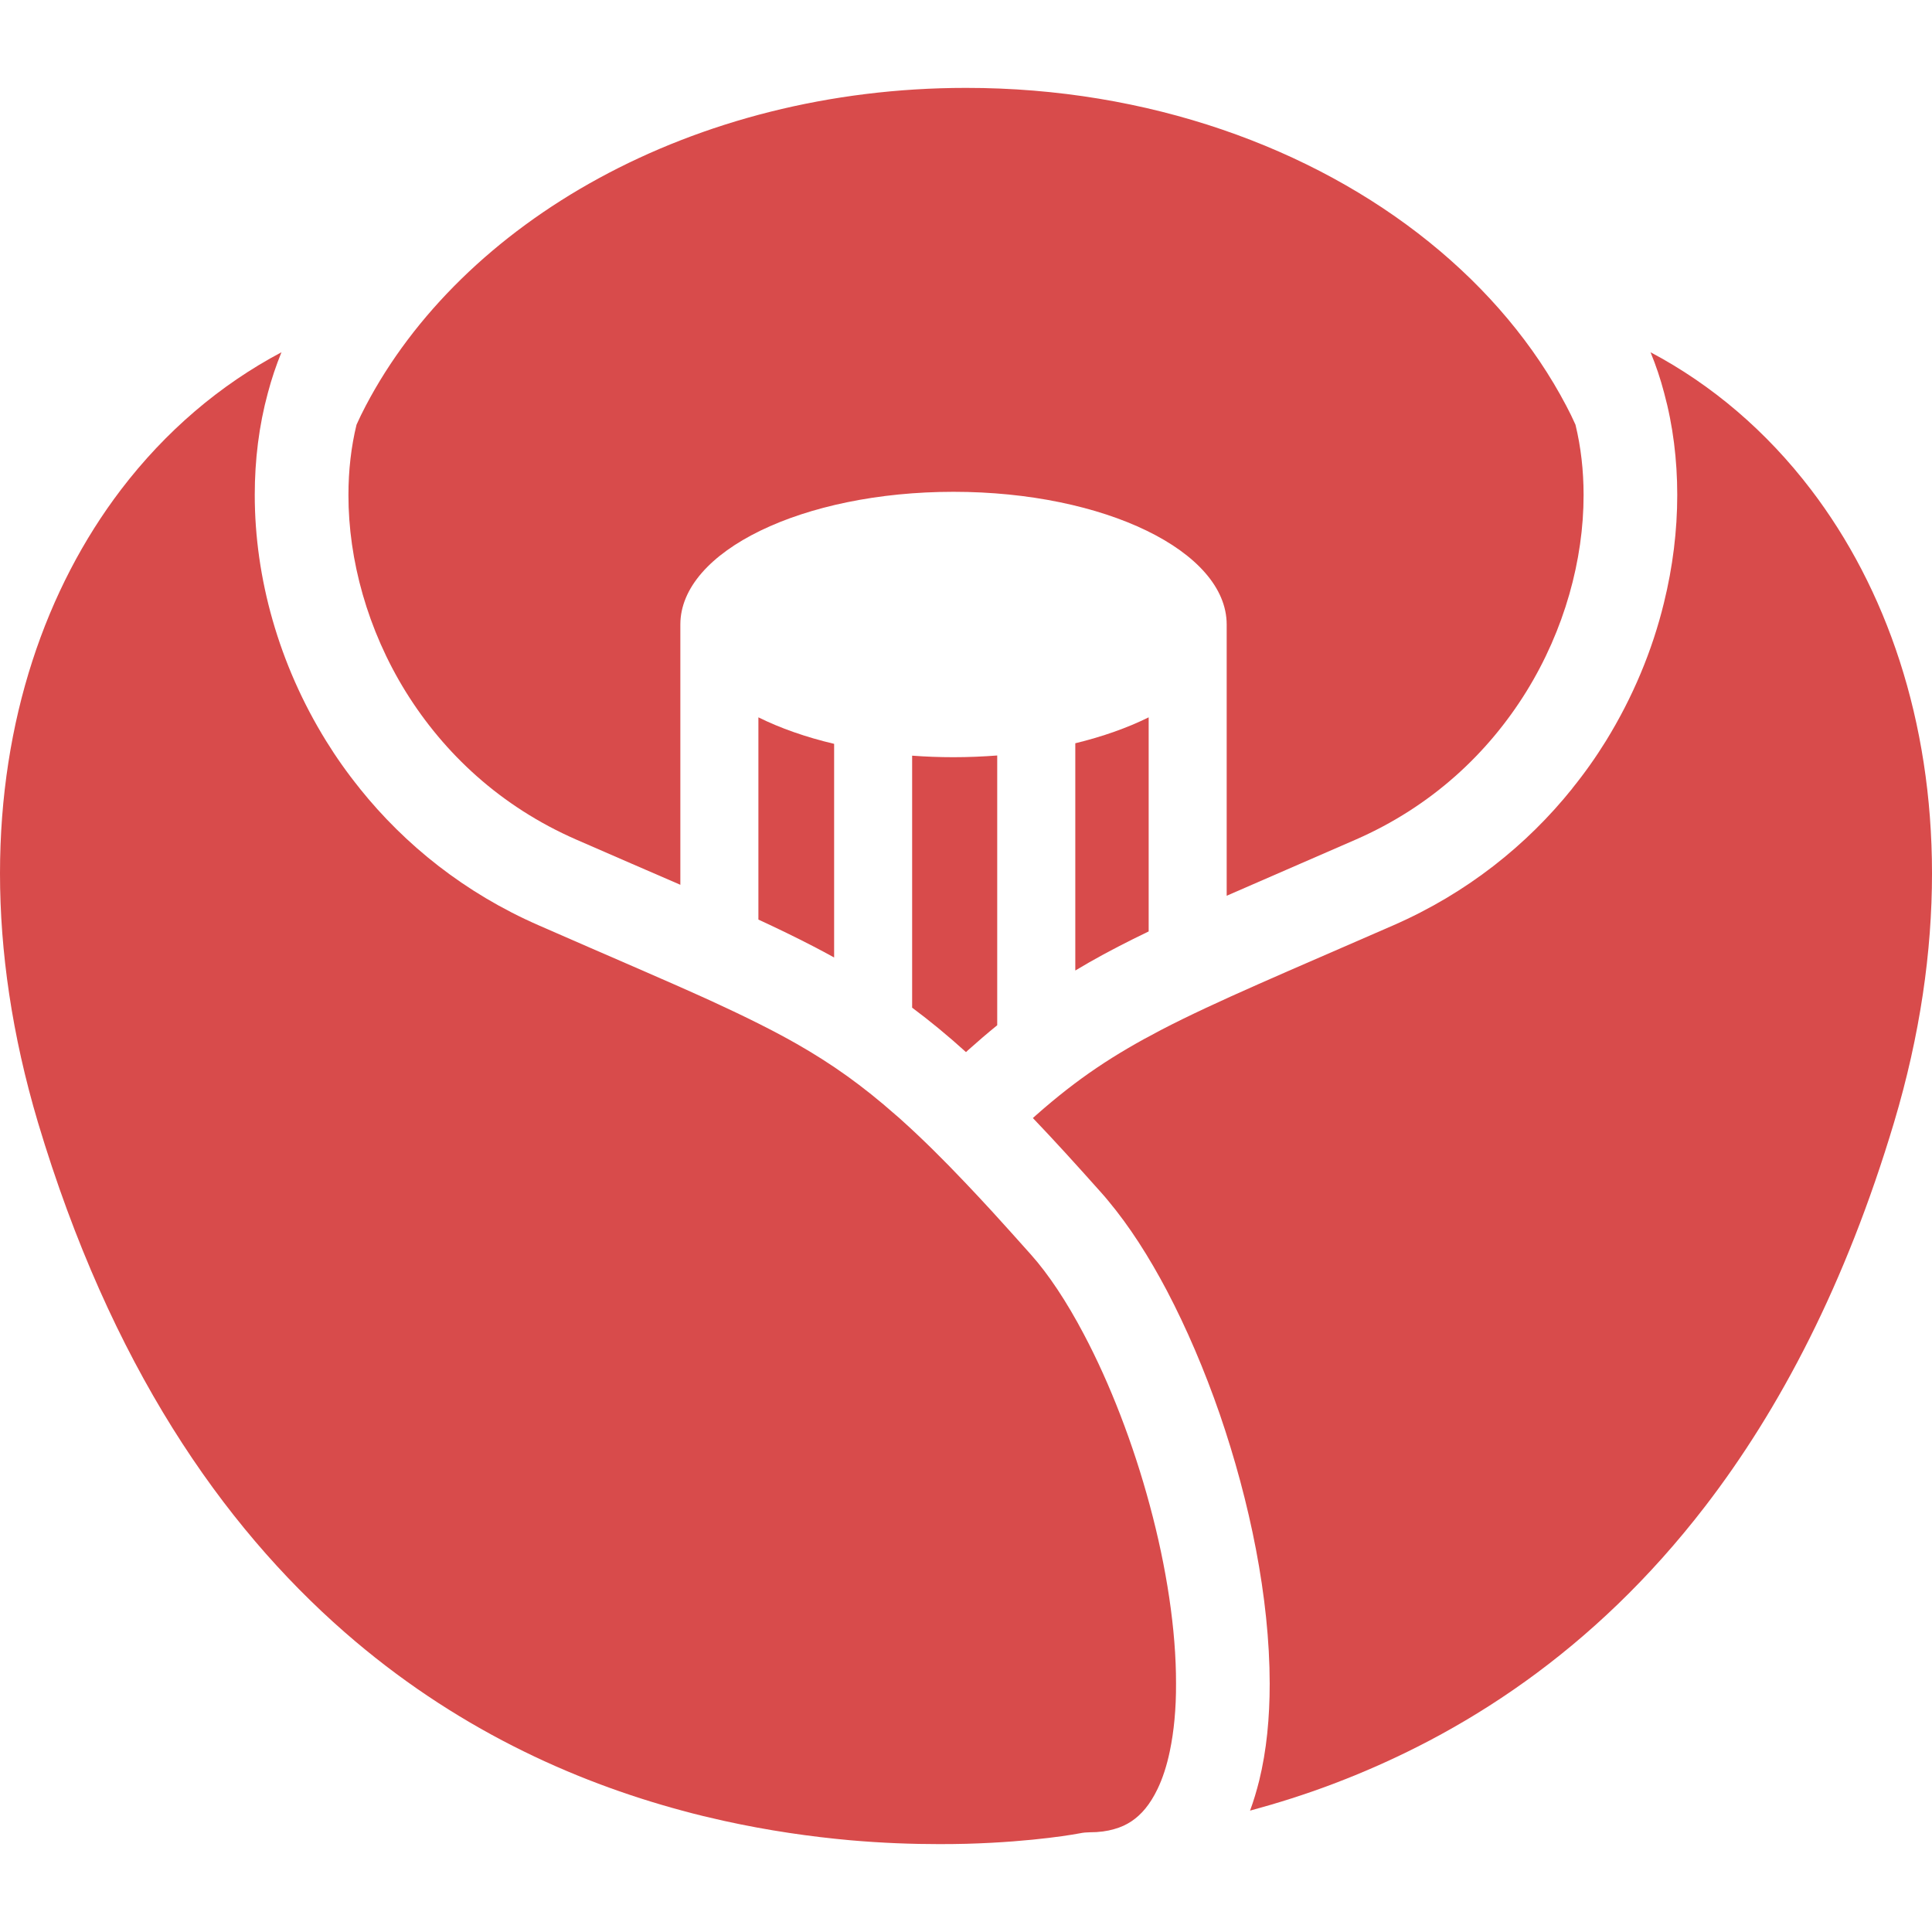 <!--?xml version="1.0" encoding="utf-8"?-->
<!-- Generator: Adobe Illustrator 18.1.1, SVG Export Plug-In . SVG Version: 6.00 Build 0)  -->

<svg version="1.1" id="_x32_" xmlns="http://www.w3.org/2000/svg" xmlns:xlink="http://www.w3.org/1999/xlink" x="0px" y="0px" viewBox="0 0 512 512" style="width: 128px; height: 128px; opacity: 1;" xml:space="preserve">
<style type="text/css">
	.st0{fill:#4B4B4B;}
</style>
<g>
	<path class="st0" d="M241.725,200.259v66.784c4.752,3.54,9.467,7.421,14.274,11.776c0.152-0.151,0.341-0.302,0.492-0.464
		c2.622-2.348,5.206-4.562,7.782-6.655v-71.488c-3.768,0.284-7.63,0.454-11.586,0.454
		C248.967,200.666,245.303,200.525,241.725,200.259z" style="fill: rgb(216, 75, 75);"></path>
	<path class="st0" d="M288.676,255.02c4.942-2.821,10.148-5.49,15.733-8.178v-56.74c-5.623,2.783-12.192,5.111-19.444,6.872v60.223
		C286.187,256.46,287.418,255.741,288.676,255.02z" style="fill: rgb(216, 75, 75);"></path>
	<path class="st0" d="M152.744,222.514c10.319,4.506,19.387,8.426,27.556,11.966V165.5c0-19.415,32.412-35.166,72.387-35.166
		c39.985,0,72.396,15.751,72.396,35.166v71.885c9.826-4.307,20.977-9.097,34.172-14.872c20.106-8.784,35.09-22.869,45.228-39.218
		c10.12-16.348,15.203-34.968,15.184-52.13c0-6.484-0.719-12.742-2.149-18.61c-0.747-1.676-1.542-3.323-2.414-4.96
		c-8.472-16.168-20.854-30.935-36.368-43.45C347.745,39.119,304.277,23.263,256,23.291c-36.207,0-69.708,8.907-97.263,23.921
		c-27.584,15.022-49.148,36.151-61.842,60.384c-0.862,1.637-1.666,3.284-2.414,4.96c-1.43,5.868-2.14,12.126-2.14,18.61
		c-0.029,17.162,5.054,35.782,15.174,52.13C117.663,199.645,132.638,213.73,152.744,222.514z" style="fill: rgb(216, 75, 75);"></path>
	<path class="st0" d="M215.514,250.779c1.884,0.975,3.72,1.96,5.538,2.963v-56.616c-7.516-1.77-14.294-4.165-20.068-7.024v53.597
		C206.152,246.085,210.951,248.413,215.514,250.779z" style="fill: rgb(216, 75, 75);"></path>
	<path class="st0" d="M287.238,353.601c-4.553-8.662-9.457-16.017-14.02-21.11c-3.663-4.128-7.109-7.932-10.327-11.473
		c-2.386-2.612-4.696-5.054-6.892-7.384c-6.295-6.645-11.889-12.135-17.095-16.812c-0.218-0.189-0.397-0.378-0.625-0.568
		c-0.302-0.245-0.586-0.529-0.861-0.738c-8.936-7.876-16.916-13.536-26.372-18.932c-6.674-3.787-14.114-7.44-23.05-11.54
		c-11.918-5.424-26.505-11.605-45.172-19.794c-19.614-8.557-35.498-21.346-47.472-36.274c-0.028,0-0.028-0.028-0.028-0.056
		c-3.257-4.032-6.248-8.255-8.908-12.571c-12.561-20.314-18.904-43.222-18.904-65.183c0-9.276,1.118-18.402,3.484-27.082
		c0.966-3.664,2.177-7.261,3.597-10.735c-16.348,8.662-30.784,21.005-42.541,36.425C12.174,155.892,0,190.86,0,231.469
		c0,20.674,3.171,42.824,10.053,65.968c19.245,64.285,48.778,106.692,81.294,135.119c28.825,25.189,60.223,39.426,89.454,47.283
		c3.711,1.023,7.384,1.893,11,2.698c11.795,2.604,23.116,4.213,33.547,5.15c8.501,0.748,16.443,1.022,23.581,1.022
		c2.48,0,4.875-0.028,7.128-0.084c18.345-0.502,29.912-2.736,30.225-2.802c0.71-0.151,1.713-0.246,2.414-0.246
		c2.612,0,4.724-0.303,6.522-0.832c1.799-0.492,3.285-1.184,4.629-2.083c2.632-1.76,4.922-4.43,6.91-8.557
		c1.335-2.764,2.452-6.153,3.256-10.025c1.088-5.178,1.685-11.264,1.647-17.9c0.038-14.218-2.537-30.906-6.948-47.226
		C300.339,382.643,294.129,366.597,287.238,353.601z" style="fill: rgb(216, 75, 75);"></path>
	<path class="st0" d="M479.948,129.775c-11.757-15.42-26.184-27.763-42.541-36.425c1.43,3.474,2.642,7.071,3.597,10.735
		c2.366,8.68,3.484,17.806,3.484,27.082c0,9.466-1.184,19.083-3.541,28.645c-3.067,12.59-8.226,24.97-15.354,36.538
		c-2.669,4.316-5.651,8.539-8.917,12.571c0,0.028,0,0.056-0.018,0.056c-11.985,14.928-27.868,27.717-47.482,36.274
		c-28.01,12.249-46.743,20.05-61.264,27.584c-12.76,6.646-22.283,12.931-33.32,22.681c-0.284,0.246-0.568,0.492-0.87,0.776
		c5.546,5.793,11.473,12.315,18.052,19.699c0.653,0.71,1.278,1.458,1.893,2.205c5.651,6.759,10.8,14.824,15.543,23.798
		c5.244,9.987,9.987,21.091,14.019,32.724c8.008,23.306,13.224,48.646,13.252,71.459c0,9.031-0.804,17.646-2.792,25.748
		c-0.682,2.698-1.458,5.339-2.414,7.914c7.232-1.959,14.616-4.278,22.056-7.099c33.851-12.818,68.874-34.968,98.57-73.571
		c19.794-25.747,37.23-58.888,50.047-101.732c6.91-23.144,10.053-45.294,10.053-65.968C512,190.86,499.865,155.892,479.948,129.775z
		" style="fill: rgb(216, 75, 75);"></path>
</g>
</svg>
